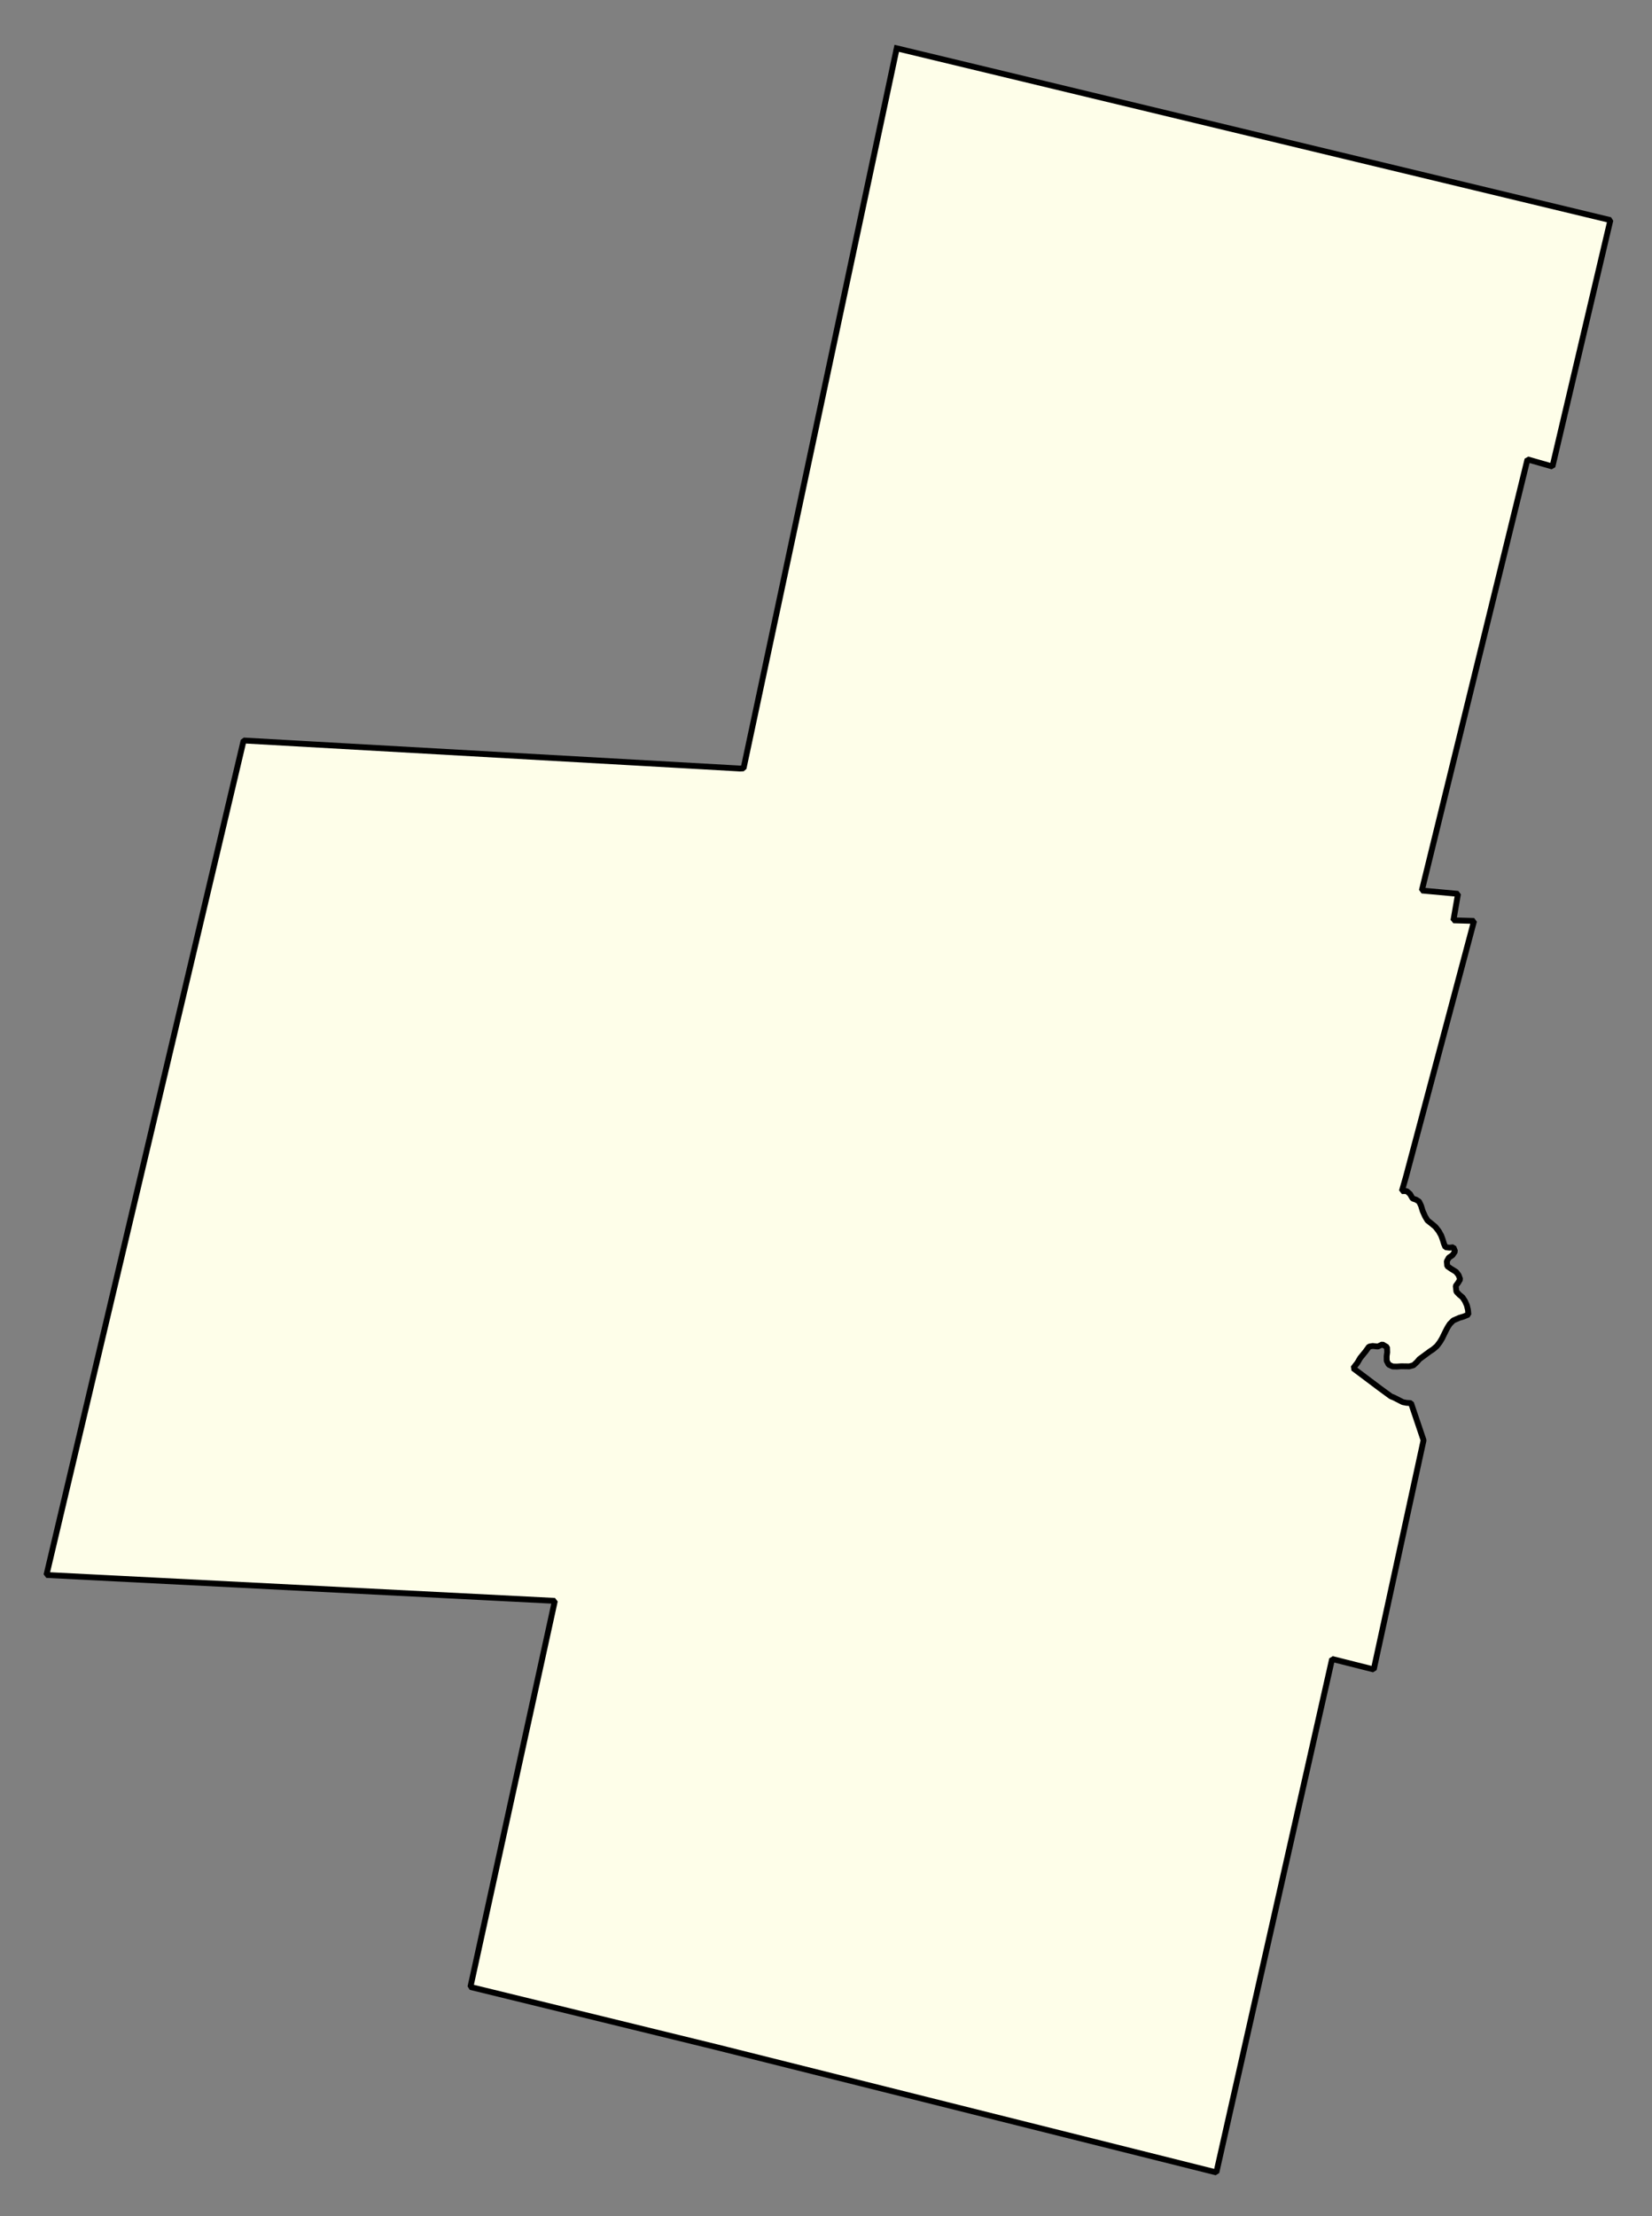 <svg xmlns="http://www.w3.org/2000/svg" role="img" viewBox="208.13 311.76 62.73 84.11"><rect x="208.13" y="311.76" width="62.73" height="84.11" fill="#808080" stroke="none"/><title>Hinsdale</title><g id="g14955" fill="#fefee9" fill-opacity="1" fill-rule="evenodd" stroke="#000" stroke-linecap="square" stroke-linejoin="bevel" stroke-opacity="1" stroke-width=".098" transform="translate(-216.714 -21.7) scale(2.264)"><path id="path15329" fill-rule="evenodd" d="M 202.692,148.098 L 214.662,150.978 L 213.69,155.109 L 213.271,154.989 L 211.499,162.217 L 212.106,162.273 L 212.029,162.717 L 212.375,162.727 L 211.232,167.02 L 211.164,167.257 L 211.245,167.256 L 211.3,167.304 L 211.344,167.38 L 211.402,167.4 L 211.453,167.432 L 211.486,167.501 L 211.514,167.592 L 211.554,167.681 L 211.594,167.748 L 211.655,167.796 L 211.727,167.856 L 211.783,167.928 L 211.823,167.999 L 211.848,168.066 L 211.871,168.141 L 211.895,168.197 L 211.964,168.205 L 212.029,168.198 L 212.056,168.267 L 212.014,168.33 L 211.952,168.372 L 211.918,168.433 L 211.925,168.514 L 211.989,168.558 L 212.073,168.61 L 212.116,168.665 L 212.142,168.735 L 212.11,168.789 L 212.068,168.846 L 212.079,168.942 L 212.127,168.992 L 212.182,169.038 L 212.222,169.099 L 212.255,169.173 L 212.273,169.248 L 212.28,169.326 L 212.201,169.359 L 212.128,169.381 L 212.027,169.425 L 211.968,169.484 L 211.932,169.54 L 211.903,169.595 L 211.871,169.66 L 211.841,169.722 L 211.803,169.786 L 211.751,169.855 L 211.685,169.911 L 211.634,169.944 L 211.566,169.994 L 211.511,170.035 L 211.459,170.073 L 211.417,170.122 L 211.359,170.176 L 211.288,170.195 L 211.222,170.194 L 211.153,170.193 L 211.08,170.198 L 211.009,170.196 L 210.943,170.165 L 210.91,170.102 L 210.909,170.025 L 210.918,169.96 L 210.915,169.872 L 210.837,169.826 L 210.762,169.862 L 210.674,169.853 L 210.613,169.864 L 210.557,169.942 L 210.505,170.006 L 210.465,170.055 L 210.421,170.131 L 210.348,170.226 L 210.802,170.567 L 210.98,170.697 L 211.034,170.719 L 211.12,170.763 L 211.181,170.794 L 211.242,170.806 L 211.318,170.811 L 211.528,171.433 L 210.693,175.276 L 209.994,175.1 L 208.053,183.708 L 199.657,181.605 L 195.542,180.599 L 196.958,174.126 L 188.431,173.692 L 191.738,159.702 L 200.064,160.172 L 200.123,160.169 L 202.692,148.098"/></g></svg>